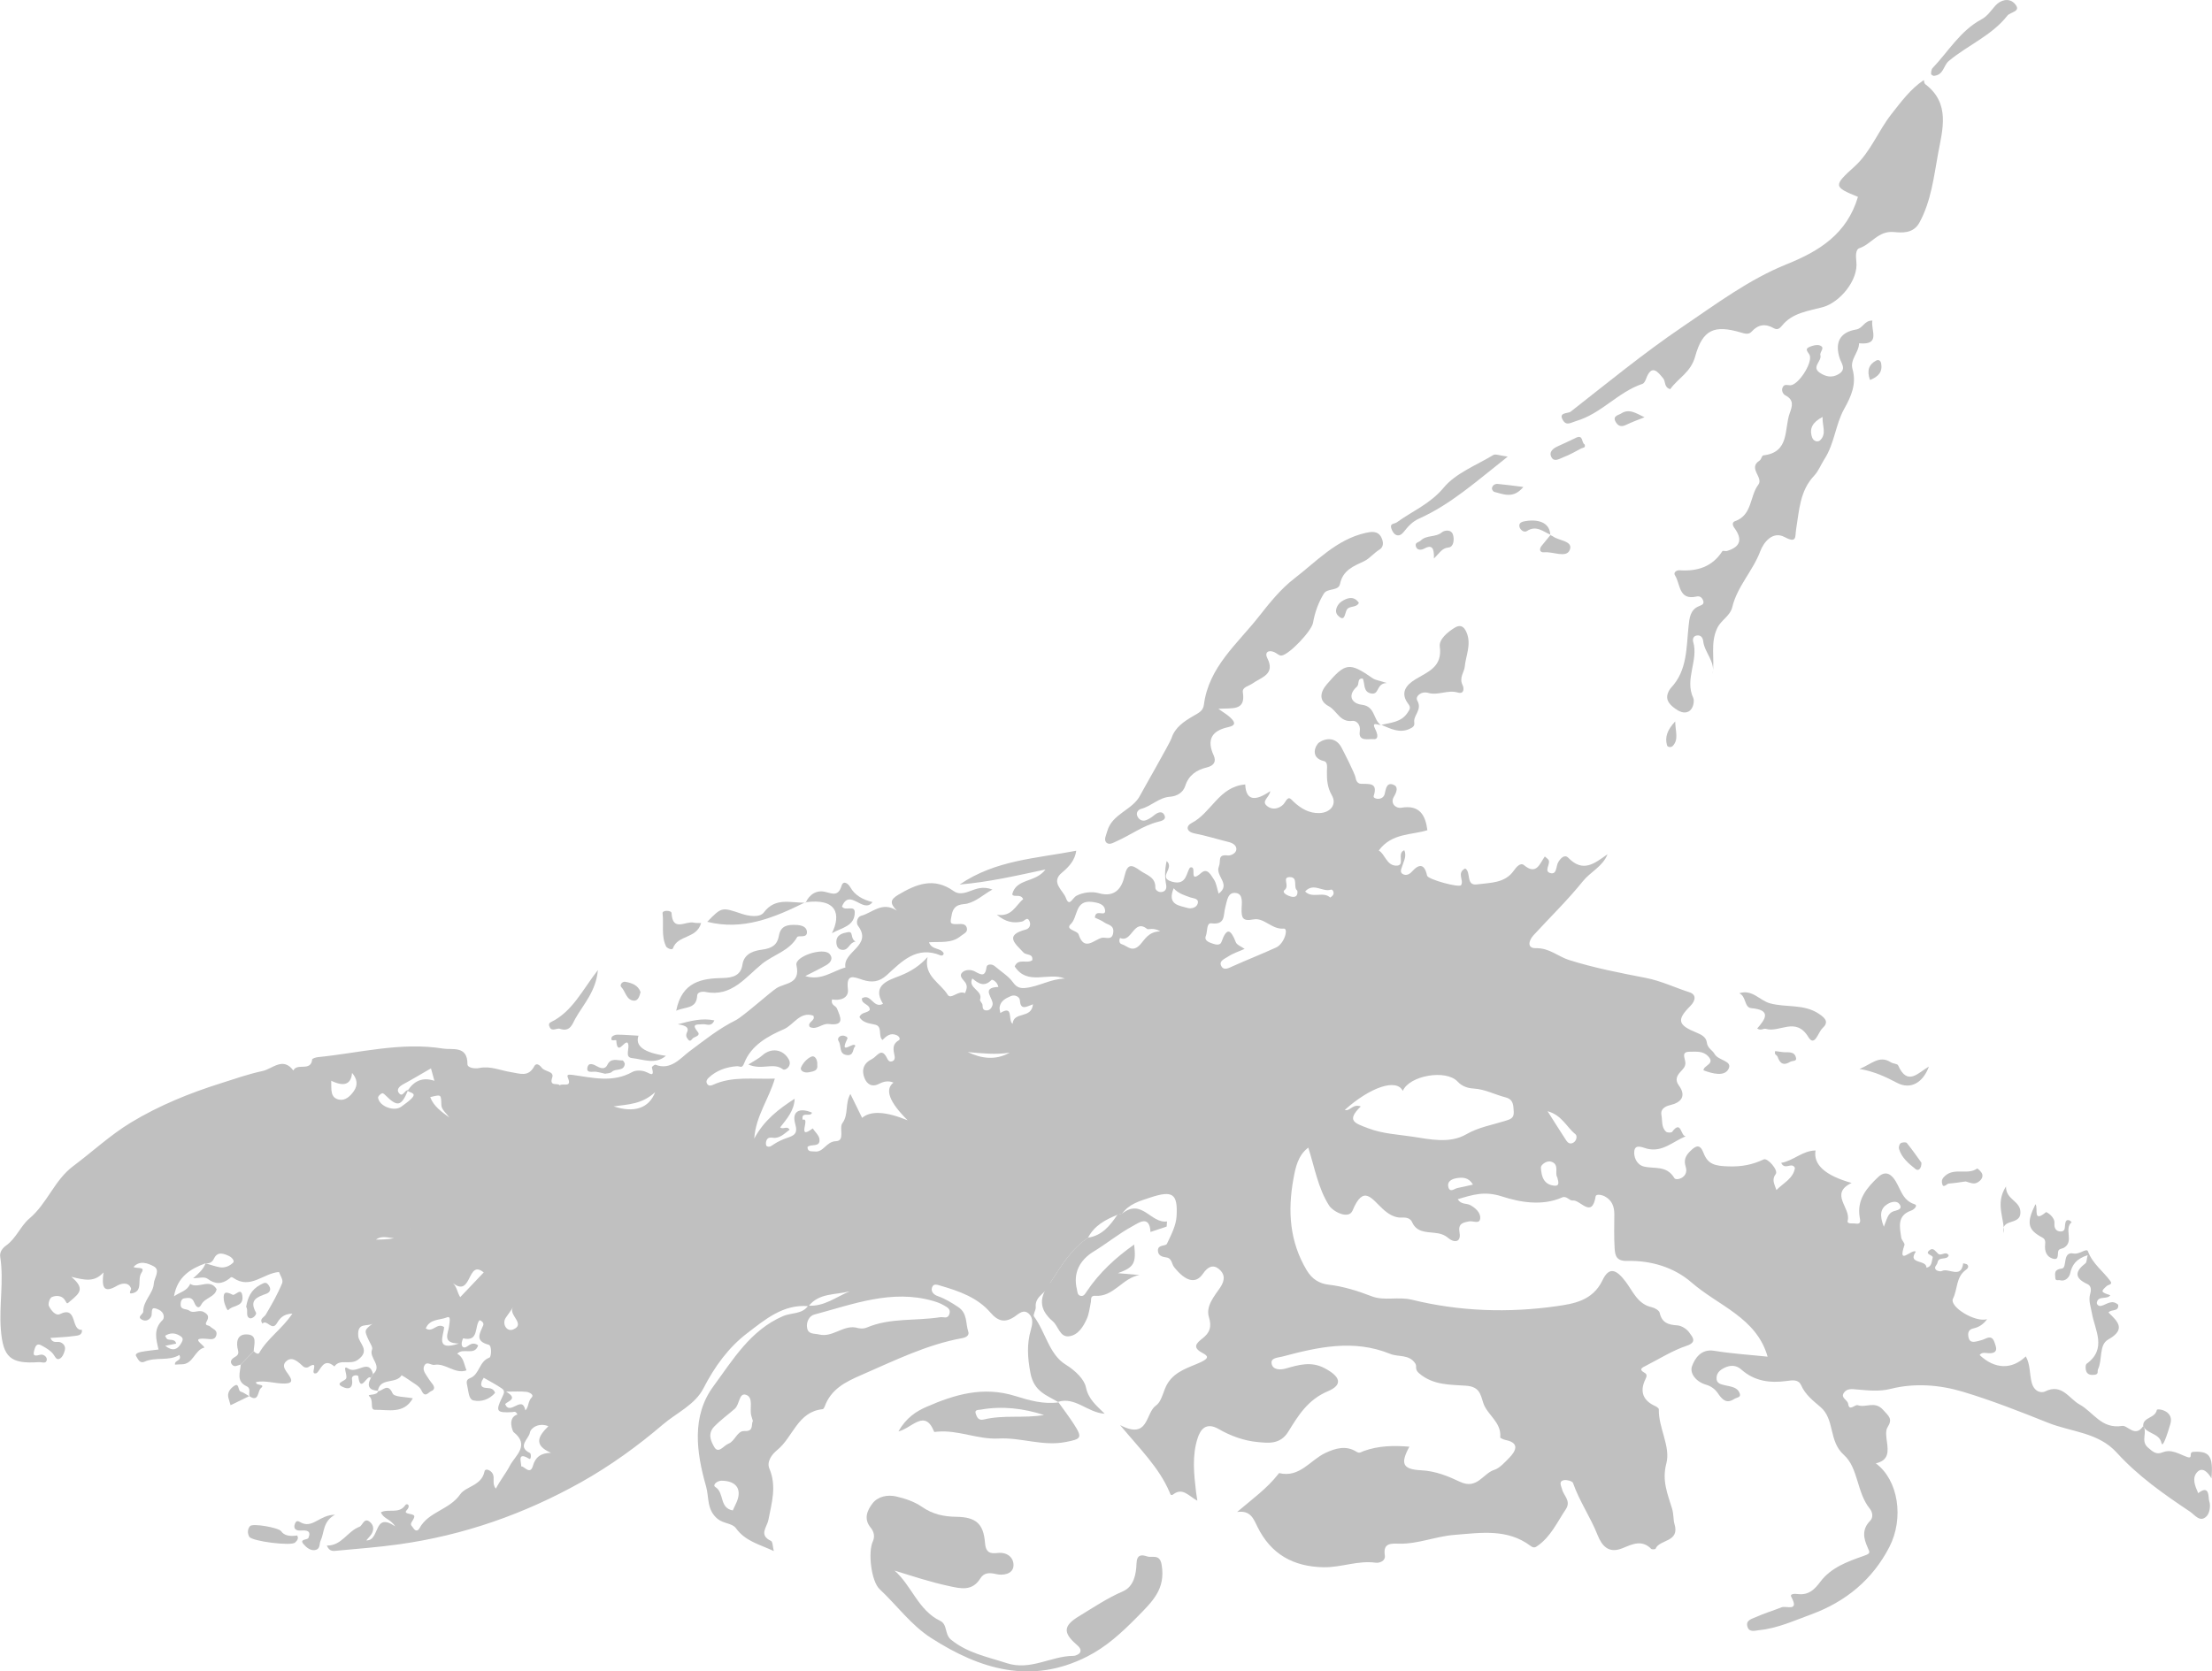 <?xml version="1.0" encoding="UTF-8"?>
<svg id="Layer_2" data-name="Layer 2" xmlns="http://www.w3.org/2000/svg" viewBox="0 0 918.9 694.49">
  <defs>
    <style>
      .cls-1 {
        fill: silver;
        stroke-width: 0px;
      }
    </style>
  </defs>
  <g id="Livello_1" data-name="Livello 1">
    <g>
      <path class="cls-1" d="M538.91,370.06c-1.9-1.39.61-5.64-3.15-5.61-3.39.03.15,3.58-2.09,5.33-1.48,1.16,1.47,2.59,3.11,2.86,1.67.27,2.46-.79,2.14-2.58M542.17,370.43c3.03,3.08,7.52-.23,10.43,2.52.03.02,1.06-.73,1.28-1.26.4-.95-.3-2.26-.99-2.03-3.46,1.17-7.22-3.11-10.72.77M68.63,559.19c3.04,2.4,5.14,1.68,6.74-1.22.68-1.22.81-2.01-.41-2.8-1.83-1.19-3.69-1.52-5.74-.49-.58.29-.8.41-.22,1.1.6,1.81,3.57-.13,4.19,2.51-1.57.31-3.06.61-4.55.9M611.89,492.21c-1.77-3.07-4.4-3.13-7.12-2.6-1.87.36-3.67,1.43-3.11,3.57.67,2.59,2.51.69,3.83.45,2.09-.39,4.16-.91,6.4-1.42M213.11,543.16c-.45.68-.9,1.37-1.36,2.04-.51.74-1.01,1.47-1.54,2.19-1.84,2.49.18,6.12,2.91,5.04,5.57-2.23-2.23-6.16,0-9.27M782.58,509.72c1.35-3.18,1.57-5.58,4.05-6.43,1.15-.4,4.01-.67,2.45-2.96-1.06-1.56-3.45-.97-4.95-.05-2.97,1.82-3.45,4.6-1.55,9.44M156.2,515.07q13.03.05,14.21-5.01c-2.69,8.74-9.91,1.53-14.21,5.01M186.69,464.37c-1.17-1.68-3.25-3.32-3.32-5.05-.2-4.62.15-4.64-4.65-3.45,1.46,3.9,4.79,6.11,7.97,8.5M419.45,437.39c-5.82.94-11.62.27-17.44-.24,5.7,2.69,11.48,3.56,17.44.24M272.16,453.82c-5.6,5.06-10.98,4.99-17.24,5.9,8.29,2.73,14.61.96,17.24-5.9M191.19,538.98c3.62-3.81,6.87-7.23,9.75-10.26-6.91-5.79-4.79,10.68-12.78,4.44,1.77,1.81,1.71,3.75,3.03,5.83M646.92,489.17c-1.21-1.58,1.09-5.42-2.61-6.51-1.81-.53-4.26,1.35-4.2,2.47.22,3.75,1.16,7.11,5.62,7.54,2.17.21,1.75-1.47,1.18-3.5M642.89,461.73c2.96,4.65,5.33,8.45,7.79,12.2.65.98,1.63,1.6,2.88.88,1.51-.87,1.67-2.92.92-3.51-3.66-2.88-5.58-7.93-11.59-9.58M190.65,558.25c-7.36-.11-4.33-4.38-4.08-7.33.13-1.5.9-4.29-.95-3.52-2.83,1.18-7.16.55-8.75,4.6,3.06,1.89,4.56-2.62,7.61-.59-.03,3.33-4.1,10.25,6.17,6.84M487.56,369.09c-2.83,6.88,2.24,7.16,5.87,8.2,1.41.4,3.6-.15,4.09-1.76.7-2.29-1.76-2.18-3.04-2.65-2.45-.9-4.97-1.58-6.92-3.79M209.85,583.45c2.07,4.97,7.04-4.08,8.41,2.59,1.45-1.46,1-3.73,2.61-5.38,1.16-1.19-1.11-2.22-2.25-2.34-2.43-.26-4.9-.08-8.4-.08,5.41,3.08.42,4.02-.36,5.2M137.6,449.06c.13,3.56-.56,7.02,3.24,7.84,2.55.55,4.68-1.42,6.11-3.47,1.82-2.59,1.45-5.14-.7-7.62q-.62,7.16-8.65,3.25M414.74,410.09c-.41-2.09-2.49-3.29-2.86-2.91-3.05,3.12-5.46,1.44-7.96-.61-2.08,4.04,4.58,4.9,3.21,8.79-.19.55.99,1.47,1.02,2.24.04,1.31.22,2.26,1.74,2.24,1.36-.02,2.05-1.12,2.39-2.11.92-2.66-5.38-7.35,2.45-7.64M429.12,417.29c-2.58.92-5.17,2.77-5.44-1.64-.08-1.38-1.94-2.55-3.81-1.74-2.11.91-4.2,1.96-4.61,4.56-.12.78.18,1.63.29,2.44,5.66-3.48,3.03,2.94,5.09,4.5.53-5.38,7.84-1.83,8.48-8.12M482,386.98c-2.97-1.73-4.93-.59-5.43-.98-5.69-4.51-6.32,5.9-11.2,3.76-.24-.1-.91,2.11.59,2.55,2.45.71,4.38,3.74,7.72.14,1.84-1.99,3.38-5.36,8.31-5.47M304.41,627.6c.49-1.05.85-1.89,1.26-2.71,2.84-5.76.52-9.57-5.9-9.64-1.85-.02-3.95,1.79-2.61,2.62,3.87,2.36,1.53,8.69,7.25,9.73M216.17,609.59c.89-1.6,3.94,4.03,5.22-.54,1-3.57,3.27-5.33,7.51-5.38-7.61-3.29-5.1-7.13-1.09-11.06-3.9-1.61-7.36.65-7.7,2.72-.41,2.47-5.47,5.82.08,8.43.45.21.58,2.96-.41,2.36-6.14-3.77-2.13,3.74-3.62,3.47M454.84,381.28c.19-4.02,4.85.28,4.19-3.38-.39-2.15-2.72-2.82-5.35-3.14-7.27-.89-5.8,6.29-8.86,9.2-2.52,2.4,2.71,2.6,3.26,4.31,2.33,7.21,6.37,2.21,9.63,1.4,1.6-.4,4.36,1.36,4.76-2.28.34-3.08-2.23-3.05-3.73-4.11-1.25-.89-2.76-1.43-3.91-2M312.75,590.38c-.24-.77-.45-1.41-.63-2.06-.85-2.96,1.02-7.53-2.09-8.71-3.1-1.18-2.67,3.91-4.82,5.78-2.78,2.42-5.88,4.65-8.51,7.37-2.98,3.09-1.16,6.4-.03,8.42,1.75,3.15,3.99-.58,5.96-1.32,2.73-1.03,3.59-5.4,6.59-5.24,4.05.22,2.71-2.66,3.54-4.24M517.04,394.28c-2.45,1.1-4.84,1.83-6.83,3.17-1.32.89-4.03,1.79-2.86,3.98,1.06,1.99,3.08.8,4.82.02,5.94-2.66,12.01-5.04,17.93-7.75,3.51-1.61,5.22-8.04,3.21-7.85-5.02.46-8.16-4.69-12.62-3.82-4.53.89-5.01-.65-4.91-4.49.06-2.25.75-6-2.28-6.48-3.6-.57-3.77,3.47-4.47,5.84-.97,3.26.27,7.51-5.84,6.75-2.07-.26-1.54,3.44-2.27,5.26-.78,1.95,1.35,2.65,2.81,3.16,1.25.44,3.12.89,3.67-.65,2.2-6.2,3.87-5.35,5.97.07.47,1.2,2.37,1.84,3.68,2.79M355.45,551.6c1.57.45,3.14.65,4.71-.02,9.74-4.11,20.28-2.66,30.39-4.26,1.46-.23,3.08.91,3.83-1.28.73-2.14-.98-2.89-2.29-3.66-1.36-.8-2.9-1.37-4.43-1.81-17.25-4.97-33.26,1.36-49.44,5.66-2,.53-3.44,3.12-2.92,5.64.54,2.67,2.95,2.14,4.93,2.62,5.58,1.35,9.81-3.79,15.21-2.9M565.28,459.74c-6.08,5.97-2.6,6.9,3.06,9.06,6.07,2.32,12.35,2.57,18.4,3.49,7.26,1.1,15.44,3,22.34-.96,5.15-2.96,10.68-3.87,16.07-5.55,2.21-.69,3.86-1.08,3.68-3.89-.17-2.61-.06-5.07-3.39-5.92-4.43-1.14-8.53-3.38-13.23-3.67-2.49-.15-4.83-.87-6.71-2.9-4.82-5.19-20.05-2.52-22.76,3.89-2.52-5.26-13.39-1.71-24.09,7.89,2.27.68,3.21-2.67,6.63-1.44M169.52,452.98c-2.78,6.7-4.38,7.16-9.43,2.08-.92-.92-1.23-.97-1.95-.46-.49.35-1.14,1.06-1.08,1.52.5,3.61,6.78,5.94,9.72,3.66,1.45-1.12,3.05-2.12,4.29-3.45,2.25-2.42-1.07-2.14-1.71-3.18,2.61-3.94,6.09-5.74,11.1-4.06-.51-1.83-.92-3.35-1.43-5.17-3.85,2.22-7.66,4.51-11.56,6.62-1.62.87-2.88,2.21-1.76,3.63,1.62,2.05,2.33-1.34,3.82-1.2M436.34,532.94c-.75,4.12-6.56,5.19-6.08,10.16.13,1.29-1.26,3.2-.73,3.91,4.83,6.48,6.27,15.76,13.16,19.99,4.2,2.58,7.75,6.24,8.41,9.38,1.07,5.07,4.26,7.51,7.81,11.05-7.25-.51-12.2-7.16-19.36-4.95l.24.2c-4.96-2.99-10.26-4.35-11.74-12.22-1.2-6.42-1.55-11.92.2-17.97.59-2.05,1.14-4.7-.74-6.52-2.32-2.23-4.27-.06-6.06,1.13-3.95,2.63-6.83,1.98-9.99-1.7-5.4-6.27-13.03-8.93-20.74-11.17-1.17-.34-2.93-1.11-3.53.71-.63,1.92.94,3.12,2.42,3.63,3.07,1.07,5.7,2.72,8.41,4.5,3.99,2.62,3.04,6.81,4.23,10.28.46,1.33-.65,2.31-2.38,2.63-14.92,2.7-28.34,9.4-42.11,15.38-6.79,2.95-12.57,5.91-15.2,13.14-.15.4-.5,1-.8,1.03-10.41,1.04-12.29,11.6-18.85,16.94-2.29,1.87-4.52,4.86-3.28,7.79,3.09,7.3.94,14.24-.42,21.29-.58,3.01-4.14,6.27,1.08,8.72.74.35.69,2.35,1.17,4.22-5.87-2.77-11.8-4.04-15.71-9.47-1.56-2.17-5.15-1.86-7.65-3.91-4.58-3.76-3.5-8.99-4.77-13.45-4.06-14.15-6.12-29.22,3.02-41.62,8.04-10.91,15.34-23.32,28.96-29.19,3.47-1.49,7.92-.67,10.45-4.33,6.59.45,11.6-3.63,17.21-5.96-5.87,1.57-12.69.56-17.08,6.18-10.53-.95-18.1,5.6-25.47,11.21-7.79,5.93-13.6,13.96-18.2,22.93-3.52,6.85-11.12,10.14-16.85,15.03-10.56,9.01-21.85,17.18-34.03,24-23.59,13.2-48.69,22-75.47,25.76-8.54,1.2-17.16,1.85-25.75,2.65-1.42.13-3.24.61-4.34-2.12,6.18.13,8.48-5.92,13.59-7.82,1.23-.46,1.83-3.94,4.22-2.06,1.96,1.54,1.88,3.95.09,5.98-.38.44-.76.88-1.51,1.75,5.83.29,2.78-12.12,11.98-5.84-2.05-3.21-4.9-3.1-5.9-5.83,3.08-1.62,7.55.85,10.11-2.95.6-.9,2.13-.17,1.06,1.51-.49.76-1.9,1.59.48,2.05,2.77.54,2.75.83,1.07,3.55-.7,1.13.29,1.67.72,2.37.79,1.29,1.84,1.45,2.59.06,3.7-6.87,12.39-7.54,16.92-14.08,2.31-3.33,8.88-3.5,10.08-9.5.29-1.44,2.6-.58,3.43,1.02.95,1.83-.47,4.12,1.3,6.13,1.75-3.44,4.2-6.41,5.83-9.58,2.08-4.03,8.52-8.41,1.48-13.93-.24-.19-2.77-5.88,1.63-7.3-.79-1.61-1.48-1.01-2.11-.97-6.48.34-7.09-.24-4.32-5.99.86-1.79,1.47-2.83-.15-3.92-2.37-1.6-4.93-2.92-7.4-4.36-.31.57-.75,1.11-.92,1.72-.33,1.21-.23,2.13,1.39,2.43,1.46.28,3.39-.22,4.24,2.11-2.37,2.74-5.76,3.9-9.03,3.14-1.92-.44-1.96-3.52-2.48-5.75-.46-1.96-.52-2.86,1.15-3.52,3.96-1.55,3.67-6.98,7.97-8.49.88-.31,1.08-5.01-.26-5.36-5.94-1.56-3.7-4.71-2.3-8.05.35-.83-.28-1.76-1.51-2.16-2.2,2.46-.12,9.13-6.84,7.53-.03,0-.65,1.54-.6,2.34.09,1.63,1.23,1.79,2.33,1,1.41-1.01,2.72-1.74,4.53-.42-1.49,4.57-6.16.78-8.71,3.49,2.65,1.38,2.79,4.23,3.87,6.91-4.83,1.7-8.66-3.13-13.34-2.29-1.4.25-3.17-1.73-4.21.39-.8,1.62.33,3.09,1.2,4.45.62.96,1.25,1.93,1.97,2.81,1.03,1.24,1.5,2.57-.29,3.27-1.17.45-2.55,3.04-4.06-.32-.86-1.91-3.48-3.06-5.35-4.48-.9-.68-1.92-1.21-2.88-1.81-2.23,3.82-9.09.76-9.9,6.67l.21-.19c-3.75-.2-4.9-1.91-3.1-5.33.32-.55.63-1.1.95-1.65,4.07-3.51-1.87-6.64-.44-10.21.37-.93-.78-2.53-1.35-3.77-1.94-4.2-1.96-4.19,1.62-6.99-2.12,1.47-6.51-.85-6,5.22.25,3,5.2,5.93-.11,9.8-3.35,2.44-7.37-.63-9.8,2.8-4.58-3.96-5.66,1.57-7.42,2.79-3.44,1.08,1.89-5.92-3.5-2.47-.44.28-1.52.14-1.92-.22-2.05-1.83-4.52-4.44-6.98-2.43-2.79,2.28.32,4.59,1.48,6.9.71,1.41.77,2.5-2.46,2.53-3.94.04-7.78-1.4-11.72-.63-.39,1.75,4.28.56,1.91,2.62-1.29,1.13-.74,6-4.73,3.23l.11.13c-.53-1.37.74-3.3-1.24-4.22-4.4-2.05-2.68-5.72-2.44-9.02,1.8-1.85,3.6-3.7,5.4-5.54.63.73,1.85,1.45,2.28.7,3.39-6.03,9.5-9.93,13.77-16.33-3.89.1-5.36,2.21-6.38,3.93-2.17,3.67-4.17-1.81-6.05.22-1.46-2.01.66-2.52,1.39-3.76,2.5-4.23,4.96-8.54,6.81-13.08.54-1.33-.98-3.5-1.33-4.6-6.56.49-11.87,7.43-19.06,2.4-.89-.62-1.23.11-1.59.38-3.06,2.31-5.79,2.45-9.08,0-1.31-.97-3.92-.17-5.93-.18,2.04-1.81,4.17-3.53,5.16-6.21,1.94.56,3.85,1.26,5.83,1.63,2.16.4,4.22-.52,5.64-1.94.7-.7-.58-2.15-1.58-2.64-2.23-1.08-4.85-2.1-6.3.81-.88,1.76-1.85,2.27-3.55,2.11-6.35,2.32-11.74,5.59-13.16,13.74,2.62-1.81,5.53-2.22,6.72-5.19,3.38,2.33,8.05-2.54,11,2.21-.61,3.36-4.81,3.46-6.37,6.41-1.39,2.62-2.63-.04-3.03-1.05-.87-2.19-2.59-1.73-4.03-1.54-1.32.17-1.58,1.74-1.52,2.77.11,2.16,2.47,1.45,3.66,2.38,1.69,1.31,3.93-.61,5.98.55,1.7.96,2.32,1.9,1.16,3.91-1.1,1.91.85,1.47,1.41,2.06,1.03,1.08,3.13,1.43,2.65,3.53-.51,2.24-2.44,1.77-3.96,1.64-7.04-.62-1.81,2.09-1,3.6-4.16.98-4.62,7.03-9.54,6.98-.9,0-1.8.08-2.71.13-.35-1.97,3.05-1.43,1.82-4.01-4.44,2.67-9.78.71-14.47,2.78-2.13.94-2.79-1.32-3.39-2.11-.9-1.18.95-1.75,1.96-1.95,2.23-.44,4.51-.64,7.24-.99-.98-4.19-2.26-8.52,1.69-12.25.8-.75.83-3.14-1.54-4.27-2.99-1.43-2.88-.37-3.02,2.14-.07,1.22-1.77,2.98-3.69,2.14-2.86-1.26.2-2.37.2-3.48-.03-4.61,4.18-7.62,4.4-11.71.13-2.33,2.94-5.6-.11-7.17-2.32-1.2-5.67-2.61-8.31.29,1.18.85,5.14-.36,3.29,2.41-1.86,2.79.74,7.43-3.63,8.5-2.29.56-.45-1.38-.71-2.05-1.23-3.13-4.76-1.65-5.71-1.09-5.92,3.49-6.48.47-5.73-5.5-3.73,4.16-7.63,3.25-13.36,1.84,5.77,4.81,3.44,6.79-.07,9.77-2.05,1.74-1.47,1.59-2.68-.24-1.16-1.77-3.64-1.93-5.41-1.08-.84.41-1.58,2.78-1.15,3.68.84,1.74,2.8,4.22,4.55,3.36,7.52-3.67,4.37,6.94,9.18,6.53.18,2.48-1.95,2.37-3.31,2.57-3.09.46-6.23.53-9.8.8,1.07,2.54,2.93,1.31,4.13,1.79,1.55.62,2.2,1.87,1.87,3.28-.3,1.26-.95,2.84-1.95,3.45-1.58.97-2.03-.74-2.89-1.83-1.08-1.37-2.73-2.39-4.29-3.26-1.24-.69-2.62-1.51-3.38,1.04-.76,2.52-.78,3.36,2.16,2.55,1.52-.42,3.04.87,2.85,2.12-.27,1.79-2.05.83-3.35.92-11.7.8-14.87-1.89-15.75-13.81-.74-9.96,1.31-19.95-.24-29.92-.32-2.03.95-3.66,2.43-4.72,4.2-2.98,6.05-8.17,9.64-11.19,7.45-6.26,10.42-15.95,18.18-21.76,8.04-6.02,15.49-12.98,24.02-18.15,11.71-7.1,24.48-12.28,37.59-16.4,5.67-1.78,11.3-3.79,17.09-5.01,4.15-.88,8.49-6.06,12.82-.22,1.51-3.31,7.29.63,7.81-4.58.04-.41,1.53-.89,2.38-.97,17.32-1.73,34.48-6.4,52.04-3.55,3.77.61,10.15-1.39,10.09,6.46-.01,1.62,3.26,1.96,4.85,1.62,4.66-1,8.88,1.03,13.21,1.7,3.95.62,7.22,2.14,9.69-2.43,1.08-2,2.83.23,3.1.59,1.26,1.72,5.27,1.42,4.37,4.05-1.38,4.07,2.36,2.03,3.14,3.3.99-1.15,5.24,1.27,3.37-3.18-.5-1.2-.02-1.45,1.95-1.18,8.33,1.15,16.66,3.35,24.8-1.2,1.39-.78,3.67-.73,5.25-.2,2.07.69,4.13,2.77,2.88-1.73-.07-.23,1.18-1.24,1.49-1.11,6.33,2.57,10.58-2.9,14.06-5.5,6.24-4.64,12.13-9.42,19.21-12.94,3.11-1.55,14.41-11.7,17.02-13.36,3.56-2.27,10.08-1.58,8.28-9.56-.82-3.63,11.14-7.56,13.77-4.65,1.61,1.78.48,3.56-1.28,4.58-2.72,1.58-5.58,2.92-8.83,4.6,6.67,2.09,11.38-2.12,16.69-3.57-1.26-6.64,11.45-9.01,5.24-17.29-1-1.33-.27-3.78,1.27-4.18,4.64-1.2,8.7-6.16,14.84-2.15-2.84-2.95-2.93-4.5.58-6.58,7.61-4.52,14.86-7.4,23.07-1.52,1.88,1.35,4.07.98,6.5.08,2.59-.96,5.55-2.3,9.55-.74-3.88,2.15-6.4,4.79-10.47,5.85-1.79.47-5.43-.24-6.39,4.43-.77,3.77-.95,4.22,2.6,4.07,1.33-.06,3.01-.22,3.57,1.36.72,2.06-1.23,2.58-2.43,3.59-3.83,3.22-8.59,2.26-13.23,2.61,1.16,3.31,4.79,2.13,6.1,4.54.04.77-.67,1.16-1.27.91-9.93-4.11-16.11,2.49-22.3,8.16-3.24,2.97-6.35,3.19-10.06,2-3.62-1.17-6.96-2.86-6.15,3.93.45,3.71-3.28,4.85-6.59,4.2-.61,2.47,1.52,2.51,2.03,3.75,1.47,3.59,3.46,7.35-3.38,6.47-2.8-.36-4.99,2.67-7.91,1.23-1.26-2.13,2.64-2.5,1.48-4.7-5.55-1.91-8.17,3.87-12.21,5.62-6.4,2.77-13.61,6.62-16.46,14.03-1,2.6-1.67,1.25-3.13,1.36-4.31.33-8.4,1.71-11.68,4.8-.73.68-1.16,1.48-.7,2.4.51,1.01,1.53.98,2.39.58,8.16-3.79,16.8-2.28,25.81-2.63-2.49,8.52-7.93,15.6-8.56,24.93,4.09-7.67,10.2-12.31,16.8-16.57-.21,5.02-3.3,8.39-6.02,11.9,1.22,1.05,2.83-.83,3.92.97-2.11,1.56-4.12,3.74-6.9,3.35-1.9-.27-2.54.26-2.89,1.74-.13.54-.04,1.53.29,1.73,1.16.67,2-.16,3-.81,1.66-1.08,3.52-1.95,5.4-2.59,2.89-.99,4.63-1.69,3.44-5.8-1.5-5.16,1.61-6.98,6.94-4.72-.44,2.07-4.67-.76-3.84,2.98,3.46-1.21-2.84,8.91,4.16,3.58.97,1.47,2.61,2.86,2.79,4.43.43,3.67-3.52,1.83-4.97,3.3.04,2.2,1.78,1.7,2.99,1.86,3.73.48,4.74-4.14,8.84-4.28,3.95-.13,1.17-5.43,2.69-7.51,2.65-3.61.98-8.03,3.31-12.11,1.73,3.53,3.28,6.69,4.87,9.93q5.32-4.55,18.92,1.02-11.45-11.39-5.9-15.66c-2.11-.92-4.08-.48-5.91.47-2.98,1.56-5.05.26-6.1-2.32-1.38-3.38-.39-6.27,3.11-7.96,2.03-.98,3.92-5.18,6.23-.33.44.92.97,1.59,2.04,1.3,1.09-.29,1.29-1.31,1.11-2.19-.49-2.49-1.19-4.86,1.74-6.55.78-.45.23-1.59-.79-2.08-2.64-1.25-4.35.32-6.01,1.95-1.91-1.79.2-5.65-3.07-6.38-2.51-.57-5-.73-6.47-3.11.71-2.14,3.22-1.62,4.27-2.97.19-2.57-3.54-2.27-3.25-4.85,3.79-2.3,4.69,4.44,8.76,2.28-4.95-7.95,2.75-9.92,7.11-11.67,4.47-1.8,8.05-4.04,11.4-7.76-1.72,7.88,5.35,10.73,8.36,15.67,1.34,2.2,4.54-2.11,7.19-.64.63-1.48,1.2-2.92.11-4.48-.87-1.24-2.75-2.59-1.3-4.11,1.27-1.33,3.69-1.3,5.21-.49,2.66,1.43,4.39,2.48,4.94-1.84.15-1.16,2.14-1.42,3.46-.28,2.57,2.23,5.67,4.06,7.58,6.76,1.55,2.18,3.19,2.46,5.19,2.24,5.58-.61,10.48-3.8,16.3-3.89-6.95-2.84-15.47,3.16-20.84-5.03,1.44-3.59,5.08-1.01,7.29-2.59.45-2.9-2.52-1.99-3.65-3.21-3.44-3.72-8.1-7.14.96-9.54,1.5-.4,2.18-1.87,1.6-3.33-.92-2.31-2.04-.25-3.14,0-3.55.8-6.83.25-10.47-2.82,6.27.99,7.76-3.89,10.93-6.48-1.14-2.47-3.81-.52-4.56-2,1.65-6.77,9.65-4.68,13.83-10.34-12.49,2.69-23.69,5.24-35.68,6.27,14.97-10.24,31.86-10.83,48.45-14.05-.51,3.77-2.8,6.52-5.92,9.09-4.89,4.02.46,7.37,1.61,10.5,1.46,4,2.67.04,4.41-.88,2.57-1.37,6.39-1.9,9.18-1.09,6.86,2,9.68-2.19,10.77-7.09,1.2-5.43,3.16-4.72,6.44-2.32,2.63,1.92,6.53,2.63,6.37,7.18-.03.91,1.28,1.97,2.62,1.76,1.71-.27,2.15-1.49,1.86-3.05-.57-3.04-.62-6.01.21-9.81,3.56,3.03-4.07,6.85,2.34,8.6,6.06,1.66,5.79-3.9,7.38-5.9,3.27-1.13-.97,7.16,4.65,2.22,2.57-2.27,4.09,1.02,5.22,2.66,1.08,1.57,1.31,3.73,2.01,5.96,5.36-3.94-1.57-7.29.12-11.33.94-2.26-.78-5.11,3.71-4.53,1.05.13,3.47-.8,3.54-2.57.06-1.66-1.52-2.61-3.23-3.03-4.67-1.15-9.28-2.61-14-3.53-3.74-.73-3.74-3.13-1.37-4.35,8.28-4.27,11.35-15.14,22.28-16.02.32,7.21,4.63,6.72,10.39,2.77-.31,2.66-3.92,4.11-1.3,6.2,2.77,2.21,6.16.47,7.29-1.4,1.83-3.05,2.19-1.8,3.94-.2,2.88,2.62,6.19,4.62,10.43,4.52,4.56-.11,7.45-3.54,5.23-7.4-1.87-3.25-2.09-6.39-2.05-9.82.02-1.58.47-3.98-1.19-4.37-6.11-1.43-3.51-6.75-2.02-7.77,2.78-1.9,7-2.25,9.31,2.19.81,1.55,5.61,10.84,5.85,12.6.19,1.36.99,2.32,2.1,2.39,3.31.19,7.29-.73,5.38,5.07-.26.79,1.1,1.27,2.08,1.18,1.27-.12,2.18-.8,2.49-2.02.5-1.98.72-4.87,3.48-3.9,2.24.79,1.66,2.86.34,5.06-1.61,2.67.72,4.97,3.11,4.56,7.54-1.29,10,3.03,10.81,9.34-6.5,2.06-14.8,1.1-20.19,8.43,2.58,1.47,3.22,6.17,7.14,6.3,4.19.14.08-5.11,3.46-6.41,1.03,2.35-.15,4.38-.79,6.41-.41,1.31-1.32,2.81.34,3.59,1.17.55,2.49.15,3.62-1.11,2.99-3.35,5.22-3.33,6.3,1.68.34,1.57,13.3,5.1,14.11,3.94,1.35-1.95-1.98-5.05,1.71-6.93,2.56,1.43.16,7.26,4.89,6.62,5.49-.74,11.61-.41,15.33-5.75,1.17-1.67,2.82-3.41,4.21-2.25,5.21,4.34,6.49-.59,8.66-3.6.72.68,1.42,1.05,1.63,1.6.68,1.76-2.17,4.63.78,5.33,2.62.62,2.21-2.87,3.11-4.46,1.09-1.93,2.77-3.43,4.22-1.93,6.18,6.35,10.92,2.33,16.31-1.48-1.97,5.1-7.09,7.3-10.23,11.21-6.34,7.89-13.67,14.99-20.53,22.47-1.99,2.17-2.81,5.45.97,5.36,5.59-.14,9.22,3.46,13.79,4.91,10.38,3.29,21.18,5.37,31.9,7.45,6.35,1.23,12.1,4.02,18.15,5.97,2.72.88,2.78,3.24.28,5.76-5.74,5.77-5.1,7.87,2.69,11.02,2.02.82,3.96,1.85,4.23,4.11.28,2.37,2.4,3.23,3.21,4.73,1.54,2.85,7.76,2.76,5.72,6.37-1.73,3.07-6.51,1.86-10.32.43-.02-2.07,4.9-2.59,2.04-5.73-2.24-2.46-5.07-1.97-7.73-1.99-3.74-.03-1.96,2.66-1.84,4.47.12,1.82-1.08,2.8-2.18,4.03-1.35,1.51-2.19,3.24-.55,5.47,3.31,4.51.89,7.18-3.56,8.2-2.54.58-4.07,1.96-3.67,4.03.46,2.35-.1,5.18,1.95,7.03.5.45,2.2.47,2.51.06,3.92-5.22,3.46,1.91,5.68,1.83-5.39,2.17-9.73,6.82-16.22,5.13-1.72-.45-4.74-2-5.16.92-.35,2.48.91,5.76,3.96,6.52,4.39,1.09,9.43-.61,12.67,4.81.78,1.3,6.13-.25,4.72-4.66-.94-2.96,0-4.7,1.97-6.64,2.41-2.37,4.01-2.84,5.44.88,1.85,4.81,4.89,5.39,10.37,5.56,5.57.18,9.95-.72,14.62-2.9,1.61-.75,6.15,4.51,5,6.05-1.81,2.44-.54,4.13.27,6.69,3.03-3.08,7-4.77,7.7-9.2-1.35-2.71-4.09,1.23-5.72-2.1,5.1-.87,8.8-5.06,14.27-5.15q-1.48,8.86,14.98,13.49c-9.38,4.52-.19,10.34-1.62,15.63-.44,1.63,2.14,1.05,3.33,1.26,2.39.42,1.86-1.46,1.65-2.69-1.22-7.34,3.01-12.25,7.74-16.7,1.76-1.65,4.04-2.38,6.37.57,2.84,3.59,3.24,9.1,8.75,10.8,1.34.42,0,2.1-1.54,2.64-5.86,2.06-4.69,6.82-4.04,11.25.16,1.08,1.59,2.28,1.32,3.06-3.02,8.94,2.98,1.46,4.73,2.71-3.67,5.39,4.5,3.18,4.42,6.69,2.36-.45,2.08-2.65,2.59-4.19.37-1.12-3.88-1.3-1.07-3.25,1.41-.98,2.34.78,3.33,1.64,1.3,1.14,3.1-1.33,4.4.64-.69,2.27-4.21.27-4.66,3.02-.16,1.02-1.7,1.9-.65,3,.49.52,1.85.82,2.45.51,2.83-1.45,7.98,3.47,8.87-3.19.6.19,1.42.19,1.76.6.81.99-.14,1.75-.79,2.23-3.96,2.9-3.29,7.98-5.21,11.85-1.66,3.33,9.22,10.04,14.18,8.53-1.69,2.3-3.53,3.36-5.76,3.85-2.13.47-2.32,2.04-1.97,3.73.47,2.3,2.22,1.93,3.82,1.56,1.12-.26,2.24-.6,3.27-1.08,3.03-1.41,3.48.9,4.13,2.83.86,2.56-.44,3.32-2.78,3.25-1.31-.03-2.78-.61-3.83.75,6.23,5.9,13.33,6.21,19.19.58,1.91,3.37,1.53,7.39,2.42,10.78,1.13,4.3,4.3,4.43,5.59,3.78,7.01-3.49,9.94,3.02,14.33,5.42,5.75,3.14,9.01,10.31,17.74,8.9,2.13-.35,5.38,5.03,8.66.1l-.09-.24c2.17,2.65-1.19,6.35,2.11,9.15,2.03,1.72,3.34,3.07,6.1,1.96,3.69-1.49,6.96.82,10.15,1.94,2.71.95.4-2,2.56-2.13,6.58-.4,8.38,1.54,7.55,11.03-1.53-2.74-3.83-4.8-5.87-2.67-2.4,2.5-.92,5.89.36,8.8,4.96-3.87,4.1,2.04,4.59,3.36.65,1.75.2,4.86-1.05,6.18-2.74,2.9-4.95-.52-6.95-1.86-10.87-7.26-21.58-14.77-30.43-24.52-7.68-8.46-18.92-8.56-28.55-12.41-11.63-4.66-23.34-9.26-35.32-12.87-9.72-2.92-20.04-3.72-30.02-1.22-4.86,1.22-9.32.65-13.99.27-1.98-.16-4.19-.61-5.52,1.46-1.36,2.11,1.58,2.71,1.85,4.61.46,3.17,2.83.03,3.97.45,3.36,1.23,7.05-1.96,10.53,1.95,2.33,2.62,4.11,3.67,1.85,7.21-.95,1.48-.53,4.05-.26,6.05.55,4.01.85,7.73-4.63,8.95,9.39,6.91,11.8,22.83,5.63,34.78-7.04,13.62-18.19,22.75-32.46,27.98-7.06,2.59-14,5.8-21.61,6.55-1.61.16-4.03,1.07-4.83-1.28-.99-2.89,1.87-3.42,3.53-4.18,3.44-1.57,7.11-2.63,10.62-4.04,1.88-.76,7.44,2.02,4.04-4.27-.85-1.58,1.84-1.32,2.85-1.21,4.38.46,6.77-1.89,9.21-5.15,4.37-5.84,11.27-8.36,17.71-10.62,3.11-1.09,2.99-1.26,1.93-3.58-1.74-3.84-2.46-7.57,1.03-11.1,1.39-1.41,1.02-3.61-.16-5.06-5.45-6.68-4.72-16.94-10.76-22.33-6.45-5.76-3.62-14.72-9.76-19.94-3.01-2.55-6.24-5.07-7.97-8.97-1.15-2.58-3.66-2.11-6.06-1.79-6.85.92-13.32.12-18.77-4.74-2.12-1.9-4.5-1.98-7.06-.74-1.79.87-3.16,2.08-3.27,4.09-.14,2.47,1.81,2.75,3.68,3.2,2.37.57,5.27.72,6.04,3.65.37,1.4-1.5,1.42-2.39,2.02-3.29,2.2-5.11.04-6.75-2.36-1.24-1.81-2.9-3-4.93-3.58-4.01-1.15-6.95-4.65-5.82-7.73,1.14-3.1,3.67-7.27,9.17-6.37,7.57,1.23,15.26,1.71,22.22,2.45-4.58-16.19-20.45-21.12-31.62-30.84-7.27-6.32-16.89-9.19-26.69-8.94-4.48.12-5.03-2.18-5.23-5.06-.32-4.79-.15-9.61-.14-14.42,0-3.21-1.05-5.82-4.03-7.38-1.27-.66-3.56-1-3.72,0-1.56,9.54-6.39,1.31-9.53,1.75-1.36.19-2.54-2.09-4.38-1.28-8.37,3.71-17.69,1.97-24.99-.4-7.33-2.38-12.27-.68-18.4,1.15,1.41,2.31,3.64,1.6,5.16,2.42,2.13,1.14,4.35,3.1,4.19,5.47-.18,2.64-2.96,1.01-4.56,1.31-2.68.51-4.72.86-4.04,4.7.76,4.27-2.47,4.12-4.57,2.31-1.94-1.68-3.81-2.03-6.08-2.27-3.51-.37-7.25-.31-9.06-4.43-.71-1.61-2.41-1.99-4.14-1.88-3.26.21-5.95-1.69-7.97-3.53-4.67-4.25-8.04-10.4-12.62.62-1.58,3.79-8.09.5-9.77-2.14-4.57-7.19-5.99-15.81-8.62-24.02-4.32,3.26-5.33,8.29-6.2,13.16-2.38,13.17-1.56,25.92,5.55,37.79,2.16,3.62,5.15,5.54,9.1,6,6.24.73,12.08,2.58,17.95,4.84,5.22,2,10.91,0,16.73,1.43,19.68,4.84,39.99,5.52,60.01,2.66,6.83-.98,14.97-2.13,19.09-10.78,2.74-5.76,5.75-4.54,9.64.63,2.97,3.94,4.96,9.33,10.84,10.59,1.24.27,3.05,1.33,3.27,2.32.92,4.14,3.53,4.97,7.3,5.21,1.82.12,4.11,1.58,5.1,3.13.81,1.28,3.58,3.75-1.13,5.33-5.99,2-11.47,5.5-17.15,8.4-1.29.66-3.04,1.4-.43,2.83,1.18.65.98,1.47.35,2.77-2.4,4.97-1.03,8.78,4.12,11.09.59.27,1.49.89,1.48,1.33-.19,7.78,4.99,15.42,3.12,22.52-1.91,7.22.57,12.74,2.38,18.74.69,2.28.52,4.81.97,6.26,2.43,7.87-6.22,6.39-7.84,10.45-.09.23-1.49.33-1.8.02-3.94-4.02-8.07-1.85-11.99-.25-5.81,2.36-8.57-1.18-10.28-5.49-2.94-7.44-7.57-14.06-10.21-21.64-.27-.76-2.49-1.37-3.66-1.18-2.55.41-1.17,2.52-.9,3.74.62,2.78,3.93,4.84,1.53,8.43-3.55,5.31-6.2,11.29-11.65,15.11-.86.61-1.59,1.08-2.9.09-9.7-7.32-20.72-5.48-31.74-4.61-7.76.61-15.04,3.81-22.91,3.65-3.08-.06-6.77-.5-5.95,4.8.4,2.55-2.45,3.29-3.74,3.11-7.39-1.05-14.33,2-21.65,1.88-12.75-.22-21.99-5.51-27.55-16.87-1.69-3.46-2.9-6.85-8.43-6.09,6.32-5.37,12.41-9.74,17.04-15.66.14-.18.35-.52.45-.5,8.52,2.06,12.87-5.4,19.18-8.36,4.22-1.98,8.58-3.26,12.93-.51,1.31.83,1.92.09,2.97-.29,6.1-2.21,12.41-2.36,19-1.81-3.82,7.05-2.87,9.42,4.99,9.81,5.89.29,11.2,2.48,16.02,4.77,7.17,3.4,9.57-3.51,14.32-4.98,2.1-.65,4.41-3.17,6.24-5.07,2.32-2.4,4.66-6.03-1.51-7.29-.85-.17-2.35-.82-2.32-1.11.64-6.35-5.5-9.32-7.09-14.46-1.16-3.72-1.66-6.6-7.12-7.01-6.5-.49-13.48-.09-19.45-5.12-2.05-1.73-.82-2.88-1.6-4.08-2.56-3.96-7-2.63-10.42-4.02-15.17-6.18-29.94-2.85-44.78,1.1-1.94.52-4.99.47-4.5,2.99.52,2.66,3.69,2.61,5.89,1.98,5.36-1.53,10.5-3.06,16-.19,6.74,3.52,7.85,6.95,1.43,9.66-8.34,3.52-12.31,10.16-16.39,16.76-3.43,5.56-8.59,4.69-12.72,4.33-5.53-.48-11.3-2.56-16.14-5.37-5.44-3.16-7.68.34-8.77,3.64-2.42,7.29-1.58,14.99-.69,22.55.1.87.26,1.74.53,3.54-3.53-1.84-6.07-5.64-9.97-2.65-1.18.91-1.33-.34-1.67-1.12-4.32-9.99-12.06-17.56-20.46-27.64,12,6.28,10.46-5,14.87-8.1,2.65-1.85,2.98-6.28,4.95-9.35,3.28-5.14,8.94-6.48,13.7-8.69,3.74-1.74,2.9-2.67.71-3.83-4.35-2.3-2.57-4.02.01-6.05,2.96-2.32,3.95-4.68,2.66-8.87-1.38-4.47,2.24-8.68,4.64-12.19,2.3-3.36,1.84-5.85-.46-7.75-2.34-1.93-4.56-1.15-6.65,1.94-3,4.42-7.25,3.21-11.99-2.76-1.07-1.35-.83-3.7-3.29-4.02-1.61-.21-3.33-.72-3.43-2.74-.14-2.74,3.2-1.79,3.75-2.94,1.74-3.64,3.77-7.54,4-11.44.54-9.46-1.67-10.82-10.99-7.74-4.31,1.43-8.83,2.64-11.64,6.72-.66.16-1.32.31-1.97.46-4.98,2-9.6,4.47-12.2,9.53-7.02,4.72-11.2,11.82-15.65,18.69"/>
      <path class="cls-1" d="M771.84,81.81c-10.25-4.17-10.25-4.65-1.46-12.6,6.72-6.08,9.83-14.8,15.37-21.82,4.08-5.17,7.87-10.4,13.43-14.12.16.51.15,1.36.55,1.67,10.65,8.01,7.19,19.01,5.36,29-1.76,9.64-2.86,19.59-7.72,28.54-2.56,4.71-7.45,4.23-10.59,3.93-6.59-.62-9.37,5.08-14.4,6.73-1.54.51-1.49,3.27-1.22,5.57.89,7.61-6.76,16.95-14,18.93-5.96,1.62-12.57,2.29-16.87,7.67-.99,1.24-1.96,1.9-3.46,1.05-3.47-1.97-6.46-1.58-9.22,1.48-1.18,1.31-2.81.8-4.48.3-10.86-3.2-15.8-1.35-18.93,9.99-1.84,6.66-7.11,8.98-10.35,13.57-2.62-.71-1.86-3.15-2.91-4.45-2.37-2.93-4.86-6.02-7.13.15-.29.8-.84,1.88-1.51,2.1-10.16,3.39-17.13,12.42-27.54,15.44-2.06.6-3.94,2.11-5.4-.19-2.24-3.53,2.02-2.84,3.11-3.69,15.34-11.99,30.42-24.4,46.52-35.3,13.9-9.41,27.56-19.66,43.23-25.97,13.63-5.49,25.01-12.58,29.61-27.99"/>
      <path class="cls-1" d="M757.12,173.24c-4.08,2.21-5.66,4.69-4.33,8.53.58,1.67,2.41,2.02,3.27,1.21,2.87-2.68.89-5.95,1.06-9.75M711.45,280.08c1.16-5.26-3.36-8.89-3.91-13.64-.16-1.4-.91-2.67-2.71-2.38-1.55.26-1.72,1.73-1.44,2.67,2.26,7.73-3.67,15.44.02,23.29.5,1.07.18,4.37-1.83,5.55-1.97,1.17-4.24-.07-5.69-1.13-1.89-1.39-4.11-3.28-3.05-6.32.29-.85.76-1.71,1.36-2.36,6.79-7.27,6.29-16.57,7.25-25.49.36-3.33.58-6.95,4.47-8.46,1.19-.46,2.16-.86,1.56-2.37-.48-1.21-1.4-1.88-2.69-1.58-7.52,1.72-6.68-5.21-8.96-8.78-.84-1.31.78-2.19,1.86-2.12,7.38.5,13.6-1.39,17.82-7.96.19-.3,1.3.12,1.91-.06,5.54-1.68,6.59-4.79,3.06-9.6-.93-1.26-.84-2.39.25-2.77,7.26-2.53,6.07-10.38,9.71-15.18,2.28-3-4.48-6.84.52-10.03.7-.44.95-2.07,1.53-2.14,11.13-1.27,8.59-10.99,11.02-17.62,1.04-2.84,1.82-5.44-1.79-7.29-1.02-.52-1.94-2.12-1.04-3.61.74-1.22,1.94-.59,3.06-.61,3.31-.08,9.15-9.08,8.08-12.37-.43-1.32-2.64-2.61.09-3.67,1.24-.48,2.84-.93,3.98-.54,2.61.89-.06,2.67.33,4.05.71,2.48-3.89,4.91-.22,7.34,2.36,1.57,4.91,2.25,7.74.59,3.47-2.04,1.2-4.48.52-6.56-2.11-6.49-.08-10.87,6.83-12.02,2.87-.48,3.33-3.8,6.73-3.7-.78,3.98,3.72,10.32-5.53,9.43-.05,3.79-3.85,6.73-2.74,10.67,1.75,6.22-.46,11.23-3.44,16.58-3.63,6.51-4.01,14.4-8.2,20.86-1.47,2.27-2.42,4.94-4.32,6.95-5.9,6.25-6.17,14.39-7.44,22.14-.52,3.15.48,6.12-4.83,3.3-4.93-2.63-8.7,2.25-10.04,5.83-3.08,8.24-9.59,14.65-11.66,23.28-.89,3.73-4.6,5.3-6.24,8.72-3.02,6.31-.93,12.66-1.94,19.13"/>
      <path class="cls-1" d="M371.58,652.56c7.18,6.31,9.82,16.49,18.96,20.91,3.19,1.54,1.75,5.58,4.54,7.85,6.86,5.58,15.09,7.1,23.1,9.73,9.93,3.26,18.4-2.97,27.72-3.02.98,0,2.5-.71,2.82-1.48.57-1.35-.53-2.35-1.68-3.36-5.66-4.95-5.09-7.82,1.17-11.62,6-3.64,11.76-7.54,18.29-10.37,4.49-1.95,5.47-7.03,5.62-11.51.13-3.74,2-3.8,4.41-2.98,2.14.73,5.25-1.25,6.04,3.51,1.68,10.1-3.77,15.16-10.28,21.77-6.38,6.48-12.77,12.33-20.7,16.34-23.21,11.75-44.46,5.34-64.79-7.73-8.39-5.39-14.19-13.56-21.37-20.26-3.52-3.28-4.92-15.4-2.84-19.87.98-2.11.38-4.16-.91-5.73-3.02-3.69-1.39-7.21.76-10.03,2.28-2.98,6.28-3.71,9.81-2.92,3.74.85,7.64,2.17,10.75,4.33,4.44,3.08,9.03,4.06,14.25,4.13,8.11.11,11.32,2.82,11.93,10.79.31,4.08,2.13,4.62,5.21,4.25,4.1-.49,6.8,2,6.63,5.27-.18,3.58-4.43,4.15-7.16,3.51-2.9-.69-5.1-.63-6.6,1.77-3.44,5.52-8.25,4.22-13.18,3.16-7.57-1.63-14.9-4.05-22.49-6.41"/>
      <path class="cls-1" d="M506.13,294.52c2.35,1.68,3.73,2.46,4.85,3.52,1.73,1.64,3.01,3.28-.79,4.1-6.67,1.45-9.06,5.09-6.01,11.74,1.11,2.42.24,4.25-2.83,4.99-4.15,1-7.52,3.12-8.97,7.66-.91,2.86-3.53,4.33-6.4,4.53-4.58.33-7.68,3.91-11.9,5.02-1.27.33-2.36,1.65-1.51,3.26.71,1.35,2.05,2,3.48,1.47,1.25-.46,2.42-1.25,3.45-2.11,1.43-1.18,3.24-1.84,4.13-.17,1.11,2.08-1,2.55-2.58,2.95-6.28,1.58-11.44,5.53-17.25,8.09-1.26.55-3.24,1.85-4.38.3-.85-1.16.1-2.86.52-4.41,2.04-7.48,10.64-8.78,13.79-15.15.78-1.56,12.37-21.76,12.94-23.57,1.42-4.57,5.29-7.02,9.03-9.23,2.05-1.21,4.08-2.02,4.41-4.61,1.98-15.75,13.92-25.36,22.86-36.75,4.42-5.63,9.05-11.41,14.66-15.73,9.28-7.15,17.53-16.24,29.61-18.98,2.21-.5,5.19-1.12,6.65,1.98.86,1.84.95,3.85-.85,4.95-2.31,1.41-4.11,3.73-6.31,4.78-4.53,2.16-8.86,3.71-10.08,9.53-.62,2.99-5.25,1.59-6.71,3.98-2.27,3.71-3.73,7.8-4.49,12.13-.6,3.42-9.97,13.3-13.13,13.61-.95.09-1.97-1.03-3.02-1.46-2.57-1.05-4,.3-2.86,2.49,3.53,6.83-2.67,8.06-6.02,10.49-1.59,1.16-4.47,1.52-4.12,3.76,1.23,7.85-4.35,6.42-10.18,6.83"/>
      <path class="cls-1" d="M433.71,587.95c-8.59-2.77-17.32-3.82-26.27-2.24-.97.17-2.69-.05-2.11,1.67.46,1.36,1.07,3.01,3.37,2.44,8.22-2.03,16.65-.4,25.01-1.87M439.56,582.48c2.19,3.08,4.5,6.1,6.55,9.27,3.73,5.78,2.99,6.18-3.43,7.43-9.54,1.85-18.52-1.95-27.83-1.46-8.65.46-16.78-3.62-25.46-2.85-.45.04-1.26.19-1.32.06-3.87-9.65-9.03-1.66-14.84-.14,3.18-5.69,7.4-8.37,11.67-10.24,11.74-5.12,23.51-8.65,36.89-4.48,5.45,1.7,11.74,3.56,17.99,2.61,0,.01-.23-.19-.23-.19"/>
      <path class="cls-1" d="M464.18,504.72c.66-.16,1.32-.31,1.97-.46,8.2-6.52,11.89,4.23,18.65,3.26-.05.71-.09,1.41-.14,2.12-2.24.75-4.48,1.5-6.73,2.26-.35-7.38-5.16-3.66-7.52-2.38-5.57,3.02-10.53,7.11-15.96,10.42-6.03,3.67-8.7,9.08-7.1,15.71.25,1.04.15,2.48,1.55,2.79,1.36.3,1.92-.9,2.55-1.84,5.24-7.83,12.06-14.07,19.7-19.48.86,7.75.06,9.43-6.77,11.9,3.8.33,6.4.55,9,.78-7.06,1.14-10.75,9.17-18.31,8.62-2.3-.17-1.66,1.57-1.93,2.76-.49,2.21-.69,4.56-1.57,6.6-1.48,3.41-3.67,6.97-7.46,7.46-3.84.5-4.42-4.2-6.73-6.18-6.11-5.21-5.64-10.36-1.08-16.08,4.49-6.9,8.66-14,15.69-18.72,5.88-.86,9.16-5.04,12.2-9.53"/>
      <path class="cls-1" d="M573.63,301.25c4.01-1.03,8.46-1.05,11.11-5.14.78-1.21,1.51-2.01.35-3.52-3.6-4.68-1.03-7.96,2.97-10.37,5.25-3.16,11.19-5.13,10.05-13.54-.41-3,3.21-6.02,6.16-7.84,2.22-1.37,3.88-.85,5.08,2.24,1.89,4.88-.47,9.49-.87,13.95-.2,2.23-2.47,4.57-.87,7.7.54,1.06.77,3.85-2,3.03-4.19-1.25-8.19,1.34-12.29.15-2.97-.86-5.53,1.49-4.56,3.19,2.21,3.85-1.74,6.07-1.25,9.13.24,1.53-.77,2.05-1.75,2.53-4.35,2.14-8.16-.04-12.03-1.62l-.11.12Z"/>
      <path class="cls-1" d="M867.25,521.54c-4.71,1.49-6.5,3.95-7.31,7.7-.24,1.09-1.67,3.36-4.12,2.72-.78-.2-1.96.44-2.02-.98-.08-1.91-.61-3.49,2.75-3.89,2.33-.28.05-7.19,4.82-6.25,2.59.51,5.43-2.45,6.01-.88,1.92,5.17,6.26,8.19,9.28,12.31,1.13,1.54-.77,1.44-1.49,2.09-2.58,2.31-2.47,2.51,1.5,3.84-1.44,1.9-4.86.04-5.58,2.86-.25.99.79,1.78,1.76,1.55,2.31-.55,4.42-2.86,7.08-.47.37,3.08-3.06,1.73-4.01,3.24,3.85,3.76,7.39,6.95-.14,11.21-3.94,2.23-2.29,8.3-4.23,12.35-.37.78.41,2.03-1.38,2.29-1.52.22-2.93-.02-3.5-1.41-.38-.92-.4-2.77.17-3.18,8.53-6.21,3.41-13.95,2.17-21.01-.47-2.7-1.5-5.28-.72-7.97.52-1.8.44-3.39-1.2-4.14-5.5-2.52-5.06-5.29-.75-8.62.53-.41.46-1.59.91-3.39"/>
      <path class="cls-1" d="M573.73,301.13c-.93.5-4.32-1.84-2.37,1.98.92,1.8,1.51,4.29-.88,4-1.68-.2-6.32,1.21-5.61-3.2.49-3.05-1.62-4.57-3.03-4.37-5.21.72-6.47-4.3-9.88-6.11-4.13-2.19-3.65-5.73-.79-9.08,7.75-9.06,9.38-9.25,19.1-2.5,1.07.74,2.56.88,5.85,1.95-4.65.14-2.9,5.16-6.71,4.31-3.17-.7-2.32-3.98-3.29-6.15-2.52-.21-1.29,2.33-2.46,3.37-3.99,3.54-2.25,6.99,2.1,7.51,5.61.67,4.63,6.25,7.85,8.4,0,0,.11-.12.11-.12"/>
      <path class="cls-1" d="M280.91,419.96c2.35-12.11,10.68-13.44,19.39-13.59,4.27-.07,7.49-1.18,8.11-5.51.72-5.06,5.52-5.9,8.19-6.27,4.27-.59,6.32-2.06,6.99-5.84.73-4.14,3.58-4.54,6.9-4.44,2.2.06,4.63.57,4.73,2.97.11,2.72-3.58,1.24-4.05,2.07-3.27,5.81-9.81,7.29-14.54,11.09-6.77,5.44-12.68,13.96-23.53,11.72-1.42-.29-3.41.08-3.47,1.46-.26,5.74-4.88,4.59-8.73,6.35"/>
      <path class="cls-1" d="M722.5,412.71c5.45-1.76,8.49,3.01,12.77,4.18,6.7,1.84,14.04.16,20.31,4.34,2.96,1.98,4.14,3.59,1.46,6.05-1.73,1.59-3.19,7.94-5.82,3.62-5.24-8.63-12.02-1.64-17.69-3.41-.9-.28-2.1.93-3.56-.14,3.45-3.94,6.03-7.68-2.45-8.45-3-.27-2.02-4.92-5.02-6.19"/>
      <path class="cls-1" d="M626.34,189.72c-12.9,10.17-23.6,19.84-36.93,25.81-2.62,1.17-4.46,3.17-6.16,5.35-.93,1.2-2.14,2.06-3.5,1.28-.86-.49-1.52-1.7-1.82-2.73-.61-2.04,1.38-1.7,2.37-2.42,6.48-4.7,13.84-7.66,19.41-14.36,5.04-6.07,13.54-9.31,20.65-13.59.89-.54,2.57.23,5.98.66"/>
      <path class="cls-1" d="M803.18,31.52c-.11-.08-.96-.42-.97-.77-.02-.84.1-1.93.63-2.48,6.58-6.93,11.52-15.52,20.31-20.24,2.48-1.33,3.95-3.66,5.77-5.7,2.07-2.33,5.58-3.33,7.87-.97,3.35,3.46-1.63,3.54-2.88,5.13-6.53,8.32-16.47,12.27-24.37,18.86-2.25,1.88-2.07,5.93-6.37,6.18"/>
      <path class="cls-1" d="M845.56,500.34c1.26,1.69-1.27,8.06,4.39,3.31.15-.12,3.77,1.86,3.5,4.76-.16,1.68.54,3.33,2.64,3.29,2.02-.04,1.58-1.85,1.81-3.11.17-.94.35-1.86,1.61-1.57.4.09.73.52,1.09.79-3.34,2.86,1.13,8.05-3.16,10.61-.56.34-1.29.4-1.87.72-1.54.85.59,5.04-3.11,3.74-2.37-.84-3.14-3.12-2.89-5.67.11-1.11.17-2.29-1.11-2.97-6.12-3.25-6.78-6.01-2.89-13.9"/>
      <path class="cls-1" d="M334.67,375.07c1.61-3.53,4.65-5.37,8.16-4.47,3.3.84,5.42,1.79,6.78-2.57.76-2.45,2.83-.78,3.57.55,2.03,3.62,5.36,5.24,9.29,6.26-3.92,5.07-9.45-6.09-12.69,1.81,1.22,2.12,5.28-.78,5.3,2.4.03,5.79-5.3,6.35-9.49,8.7,3.88-7.77,2.08-14.7-11.09-12.83l.16.15Z"/>
      <path class="cls-1" d="M334.51,374.92c-12.85,6.36-25.88,11.83-40.71,8.1,6.11-6.29,6.04-6.09,14.33-3.32,2.93.98,7.48,1.68,9.17-.56,4.93-6.56,11.35-3.81,17.36-4.1.02.02-.15-.13-.15-.13"/>
      <path class="cls-1" d="M772.45,444.15c4.84-1.84,8.2-5.92,13.06-2.74.91.6,2.69.55,3.01,1.27,3.91,8.82,8.39,2.95,12.78.49-2.4,6.59-7.53,9.75-13.21,6.77-4.78-2.5-9.51-4.76-15.63-5.79"/>
      <path class="cls-1" d="M248.38,403.06c-.81,8.89-5.98,14.17-9.4,20.22-1.18,2.08-2.06,5.75-6.51,4.16-.93-.33-3.14,1.23-4.02-.46-.53-1.01-.58-1.8.35-2.25,8.97-4.33,13.04-13.26,19.58-21.67"/>
      <path class="cls-1" d="M291.25,383.55c-1.85,6.59-9.7,4.87-11.67,10.42-.39,1.11-2.59-.14-2.85-.67-2.15-4.36-.93-9.22-1.49-13.84-.17-1.35,3.68-1.29,3.74-.06.39,7.98,5.94,3.18,9.17,3.96.83.2,1.74.12,3.11.19"/>
      <path class="cls-1" d="M123.44,638.01c.78,1.29-.05,2.15-.86,2.94-1.59,1.53-18-.51-19.04-2.43-.79-1.46-.77-3.16.33-4.41,1.14-1.27,11.93.65,12.93,2.13q1.72,2.54,6.64,1.77"/>
      <path class="cls-1" d="M890.32,592.51c-.17-3.76,5-3.1,5.66-6.67.11-.62,5.19-.09,5.82,3.53.14.8.01,1.57-.25,2.47-2.56,8.7-3.38,8.91-3.62,7.79-.94-4.36-6.33-3.67-7.68-7.33,0-.03.08.21.08.21"/>
      <path class="cls-1" d="M156.93,578.09c2,.02,4.11-3.78,6.17.89.69,1.57,5.4,1.39,8.39,2.03-3.72,6.67-10.19,4.67-15.67,4.78-2.4.05-.36-3.76-2.4-5.62-1.21-1.11,3.31,0,3.73-2.27,0,0-.21.19-.21.19"/>
      <path class="cls-1" d="M139.16,629.38c-5.16,2.85-4.34,7.38-5.98,10.8-.56,1.17-.1,3.16-1.8,3.75-2.31.8-4.29-1.16-5.32-2.36-1.85-2.16,1.71-1.65,2.08-2.56,1.28-3.17-.97-3.18-3.21-3.05-2.01.12-3.21-.78-2.4-2.85.76-1.94,1.77-.7,3.09-.19,4.59,1.78,7.3-3.45,13.54-3.54"/>
      <path class="cls-1" d="M833.31,492.99c-.03,5.78,6.3,5.83,6,11.16-.29,5.12-8.44,1.95-6.91,8.26.42-6.27-3.75-12.07.91-19.42"/>
      <path class="cls-1" d="M595.68,232.06c.11-4.2-.64-6.02-4.23-4.02-.83.46-2.85.84-3.31-1.13-.38-1.59,1.31-1.56,2.04-2.29,2.42-2.44,6.19-1.22,8.83-3.45.97-.82,3.88-1.39,4.6,1.06.58,1.95.28,5.05-1.86,5.26-2.8.27-3.65,2.23-6.07,4.58"/>
      <path class="cls-1" d="M310.88,442.32c2.36-1.52,4.28-2.44,5.8-3.8,3.64-3.25,8.52-2.65,10.95,1.61,1.59,2.79-1.43,4.88-2.35,4.2-4.14-3.07-8.52.52-14.4-2.01"/>
      <path class="cls-1" d="M265.24,430.35q-2.25,6.44,11.39,8.36c-4.52,3.81-9.5,1.4-14.03.95-3.47-.34-.63-4.36-1.87-6.38-1.41-1.05-4.27,5.72-4.71-.89-.05-.71-2.66.84-1.93-1.36.19-.58,1.48-1.13,2.26-1.12,2.96.02,5.93.27,8.9.44"/>
      <path class="cls-1" d="M816.59,490.9c-2.07.28-4.55.71-7.04.89-.93.07-2.46,2.49-2.85-.45-.14-1.07.27-1.81,1.29-2.74,3.95-3.58,9.35-.22,13.38-3.07.12-.09,1.83,1.39,2.09,2.33.38,1.4-.52,2.56-1.81,3.37-1.62,1.02-3.1.26-5.06-.33"/>
      <path class="cls-1" d="M658.26,184.64c.61,1.51-.82,1.38-1.42,1.7-2.4,1.3-4.79,2.65-7.33,3.62-1.55.59-3.8,2.14-4.95.13-1.29-2.26.53-3.76,2.65-4.69,2.51-1.11,4.98-2.3,7.45-3.49,3.13-1.52,2.24,2.09,3.6,2.74"/>
      <path class="cls-1" d="M105.38,561.45c-1.8,1.85-3.6,3.69-5.4,5.54-1.25.29-2.64,1.35-3.69-.11-.8-1.1-.16-2.11.9-2.78,1.14-.72,2.19-1.17,1.68-3.07-.81-3.01-.54-6.53,3.34-6.57,5.03-.05,3.26,4.1,3.17,7"/>
      <path class="cls-1" d="M644,222.32c.4.2.84.35,1.2.61,2.53,1.82,8.46,1.81,6.88,5.62-1.44,3.45-6.91.56-10.58.94-1.71.18-2.32-1.15-1.09-2.69,1.24-1.55,2.51-3.07,3.77-4.61l-.17.12Z"/>
      <path class="cls-1" d="M798.19,483.08c.1,2.4-1.21,3.65-2.39,2.72-2.87-2.27-5.83-4.71-6.93-8.46-.2-.68.17-1.96.71-2.32.62-.42,2.2-.52,2.54-.1,2.25,2.76,4.27,5.71,6.06,8.17"/>
      <path class="cls-1" d="M154.98,570.92c-.32.55-.63,1.1-.95,1.65-1.42-1.95-4.32,6.89-5.19-.71-.07-.59-2.95-.8-2.61,1.3.49,2.96-.78,4.33-3.2,3.4-4.58-1.77.17-2.61.74-3.73.76-1.49-1.87-5.99.89-4.16,3.65,2.43,8.54-4.46,10.3,2.25"/>
      <path class="cls-1" d="M683.18,173.38c-2.58,1.04-5.24,1.94-7.73,3.18-2.15,1.07-3.48.29-4.39-1.48-1.19-2.31,1.41-2.61,2.35-3.24,3.41-2.3,6.51.05,9.77,1.55"/>
      <path class="cls-1" d="M281.54,425.61c5.66-1.5,10.15-2.67,15.21-1.63-1.31,2.96-3.32,1.4-4.89,1.6-1.96.25-4.98-.49-2.02,3.17,1.33,1.64-1.12,1.94-1.98,2.64-.45.36-1.07,1.79-2.03.51-.67-.9-1.1-1.61-.42-3,.87-1.79-.22-2.82-3.87-3.29"/>
      <path class="cls-1" d="M644.17,222.2c-3.15-1.29-5.96-4.12-9.88-1.54-1.17.77-2.83-.5-3.1-1.85-.36-1.77,1.43-2.12,2.66-2.31,6.21-.96,10.11,1.34,10.15,5.82,0,0,.17-.12.17-.12"/>
      <path class="cls-1" d="M102.26,542.99c.66-3.88,2-7.06,5.88-9.15,1.87-1.01,2.53-1.31,3.66.49,1.07,1.71,0,2.82-1.16,3.24-3.83,1.37-7.25,2.57-4.31,7.8.48.85-1.46,2.8-2.6,2.35-1.9-.76-.45-3.23-1.47-4.72"/>
      <path class="cls-1" d="M632.82,202.34c-4.12,5.01-8.19,3.03-12.06,2.05-.45-.11-1.05-1.01-.99-1.47.18-1.28,1.25-1.94,2.43-1.84,3.12.27,6.23.72,10.62,1.26"/>
      <path class="cls-1" d="M564.5,250.5c-1.04,2.22-4.14.99-5.12,3.04-.79,1.65-.76,5.09-3.59,2.21-1.77-1.81-.2-4.72,1.52-5.84,2.12-1.38,5.05-2.6,7.19.59"/>
      <path class="cls-1" d="M251.35,446.14c-1.51-.33-2.6-.66-3.72-.81-1.44-.19-4,.73-3.63-1.6.41-2.58,2.62-1.45,4.2-.57,1.56.86,3.22,1.16,4.09-.67,1.46-3.09,4.07-1.81,6.29-1.88.32,0,1.03,1.09.96,1.59-.47,3.07-3.76,1.64-5.35,3.16-.71.68-2.12.61-2.84.79"/>
      <path class="cls-1" d="M266.11,412.24c-.47,1.74-1.06,3.72-2.88,3.54-3.1-.3-3.34-3.84-5.17-5.68-.7-.7.29-2.39,1.69-2.15,2.72.47,5.32,1.36,6.36,4.29"/>
      <path class="cls-1" d="M339.51,442.49c.3,2.27-1.19,2.64-3.5,3.06-2.19.4-3.72-.82-3.28-1.93.74-1.86,2.51-3.79,4.32-4.58,1.43-.62,2.63,1.18,2.46,3.45"/>
      <path class="cls-1" d="M695.9,299.77c.11,4.33,1.53,7.5-1.04,10.22-.58.61-2.1.59-2.36-.32-.95-3.41.13-6.39,3.4-9.91"/>
      <path class="cls-1" d="M96.5,537.92c1.07.88,3.94-3.75,4.23,1.09.24,4.09-4.16,3.25-5.89,5.35-.38.46-1.67-2.4-1.87-4.32-.34-3.33.85-3.48,3.54-2.12"/>
      <path class="cls-1" d="M103.56,580.1c-2.55,1.24-5.1,2.48-7.78,3.78-.29-1-.63-2.03-.9-3.08-.53-2.09.65-3.63,2.06-4.71,2.66-2.03,1.72,1.72,3.06,2.13,1.28.4,2.41,1.28,3.63,1.98.03.03-.08-.1-.08-.1"/>
      <path class="cls-1" d="M737.48,436.74c.97.14,2.04.31,3.11.43,2.12.24,4.87-.6,5.52,2.44.32,1.49-1.57,1.06-2.41,1.58-2.82,1.75-4.32.69-5.27-2.13-.23-.68-1.59-.82-.96-2.33"/>
      <path class="cls-1" d="M355.29,434.79c-1.17.69-.37,4-3.52,3.6-3.41-.44-2.15-3.92-3.41-5.81-.63-.93.14-2.21,1.64-2.27.98-.04,2.35.62,2.01,1.3-3.83,7.77,3.3.39,3.28,3.18"/>
      <path class="cls-1" d="M776.83,157.9c-1.41-3.94-.48-6.49,2.61-8.11.9-.47,1.8.02,2.01,1.15.67,3.54-1.07,5.55-4.62,6.95"/>
      <path class="cls-1" d="M355.42,391.21c-2.73.5-2.72,3.47-5.27,3.48-2.07,0-2.71-1.65-2.72-3.3,0-3.05,2.65-3.66,4.77-4.06,2.53-.47.83,2.65,3.21,3.88"/>
    </g>
  </g>
</svg>